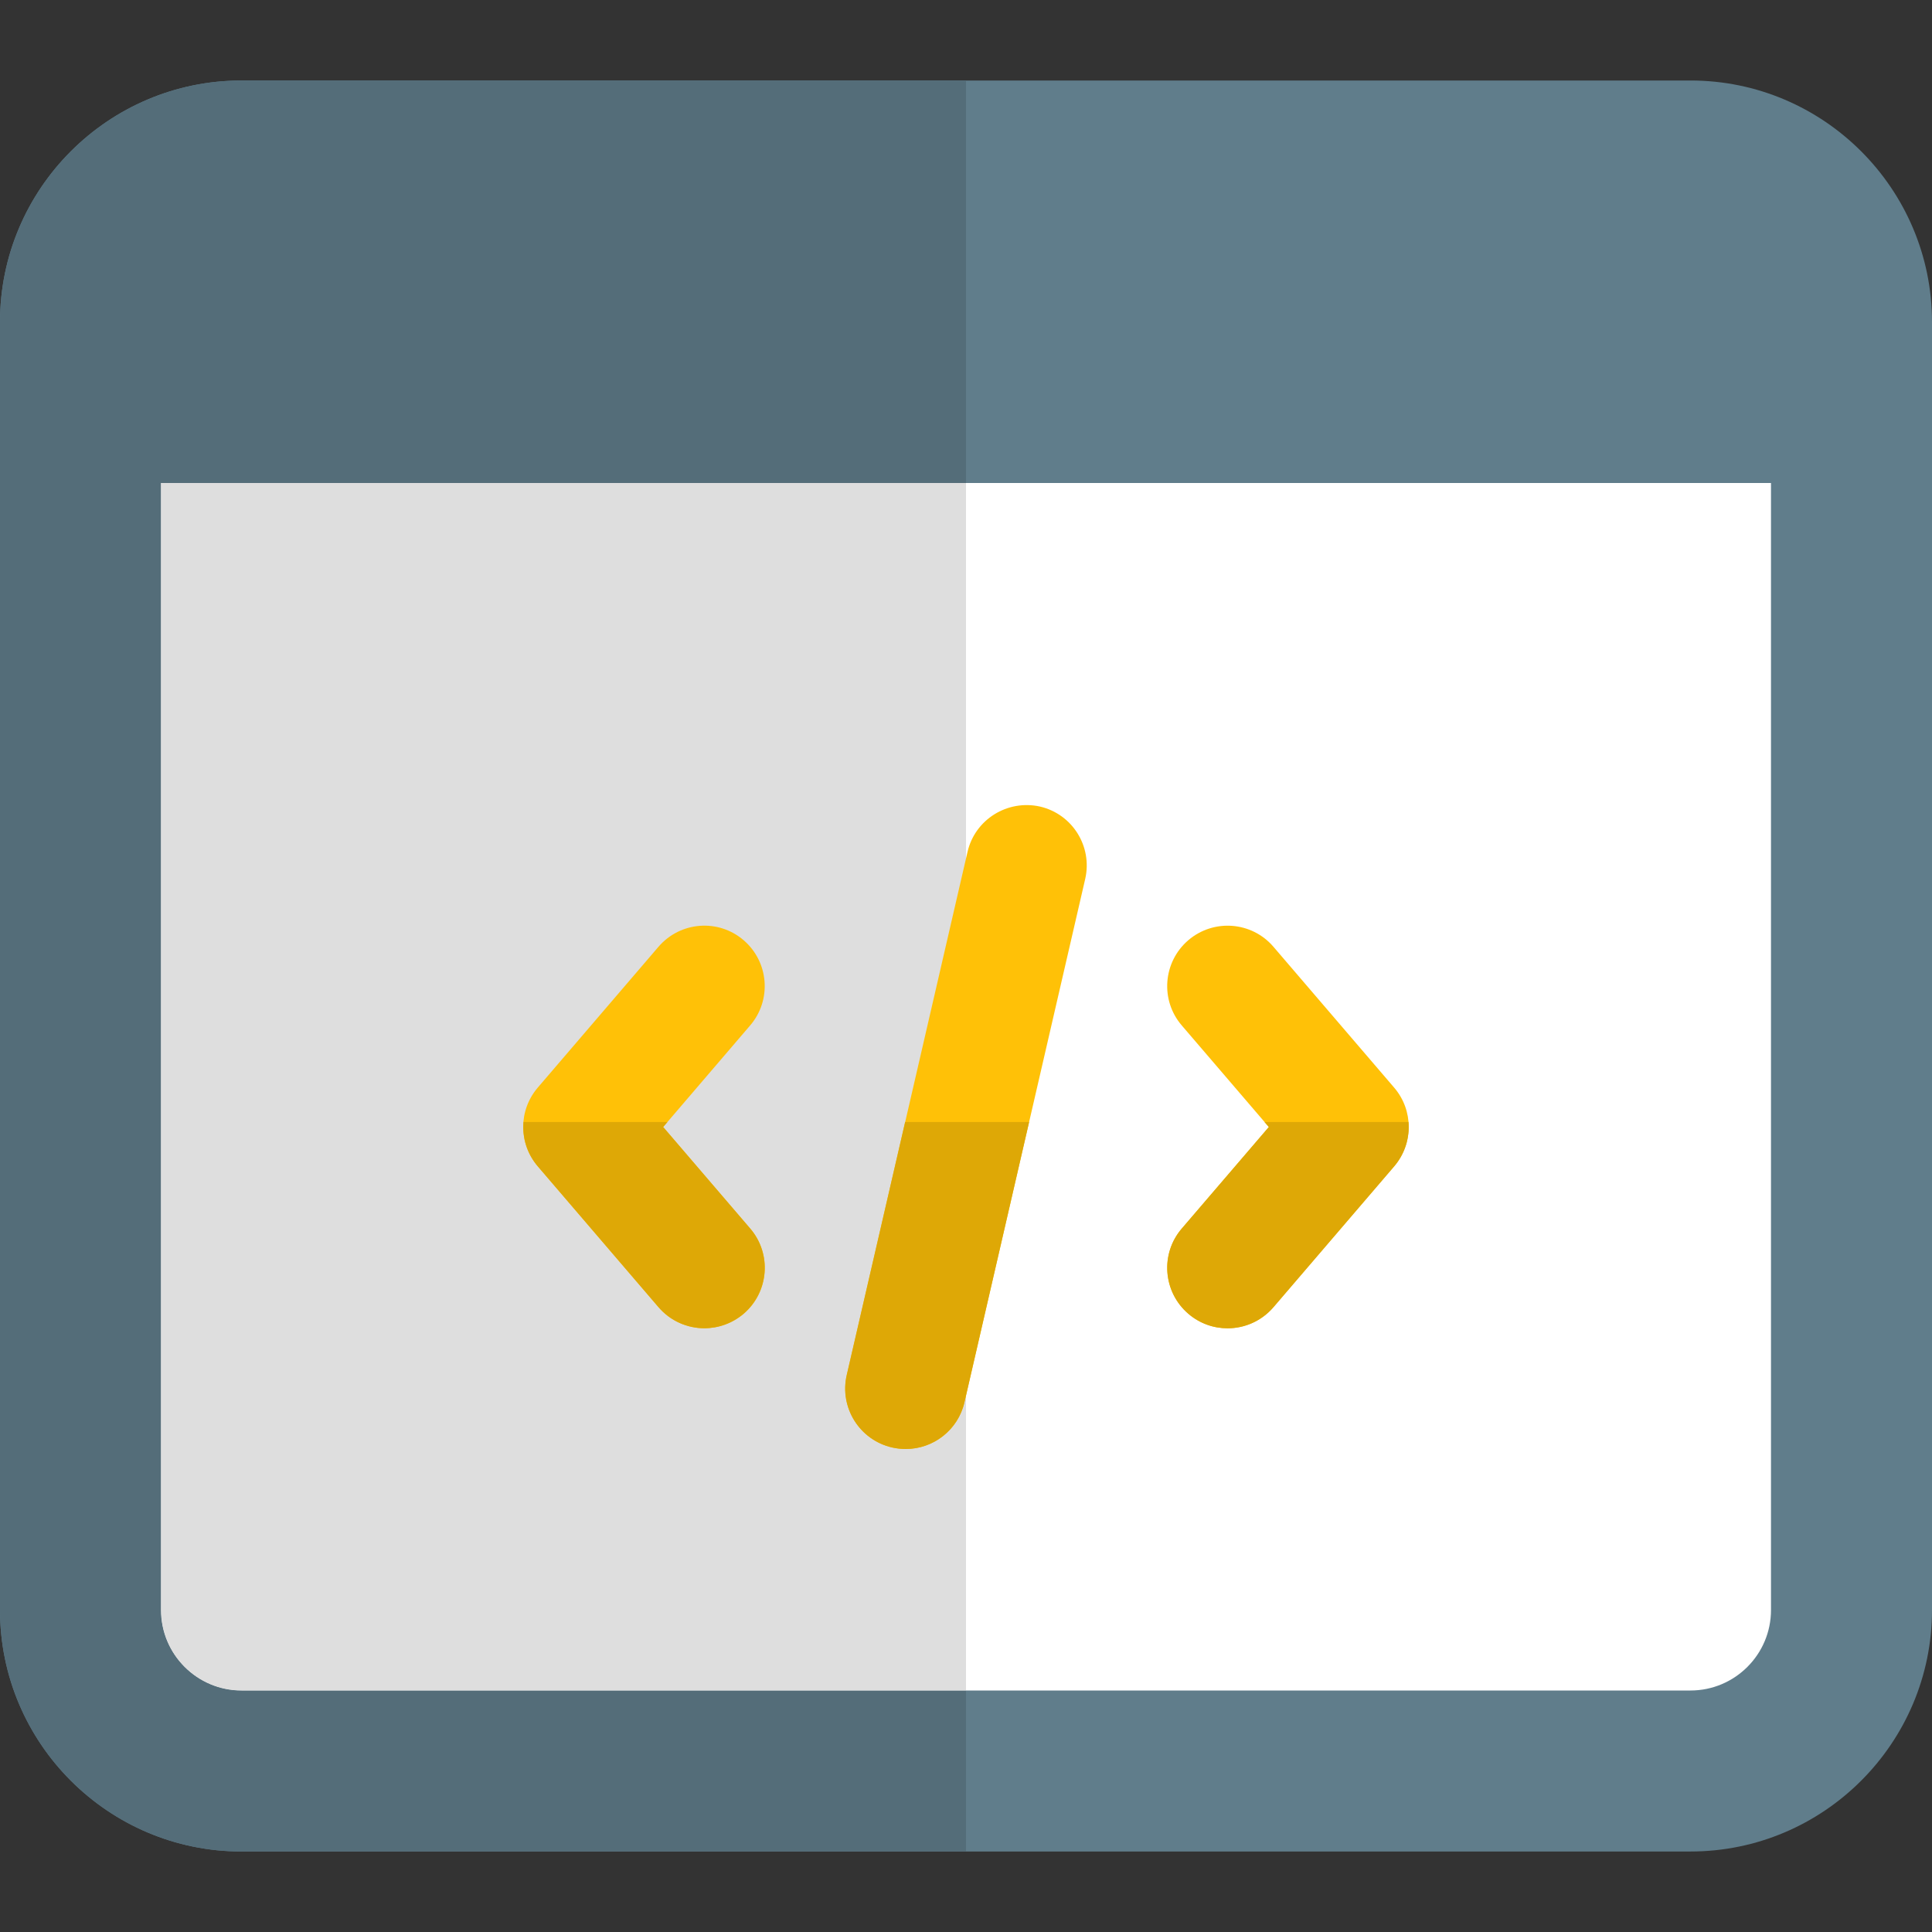 <svg id="color" enable-background="new 0 0 24 24" height="512" viewBox="0 0 24 24" width="512" xmlns="http://www.w3.org/2000/svg"><rect x="0" y="0" width="24" height="24" fill="#333333" stroke="none"/><path d="m21 1h-18c-1.654 0-3 1.346-3 3v16c0 1.654 1.346 3 3 3h18c1.654 0 3-1.346 3-3v-16c0-1.654-1.346-3-3-3z" fill="#607d8b"/><path d="m21 21h-18c-.551 0-1-.448-1-1v-14h20v14c0 .552-.449 1-1 1z" fill="#fff"/><path d="m12 1h-9c-1.654 0-3 1.346-3 3v16c0 1.654 1.346 3 3 3h9v-2h-9c-.551 0-1-.448-1-1v-14h10z" fill="#546d79"/><path d="m12 6h-10v14c0 .552.449 1 1 1h9z" fill="#dedede"/><g fill="#ffc107"><path d="m15.25 16.5c-.173 0-.346-.059-.488-.181-.314-.27-.351-.743-.081-1.058l1.081-1.261-1.082-1.262c-.27-.314-.233-.788.081-1.058.316-.27.789-.233 1.058.081l1.5 1.75c.241.281.241.695 0 .977l-1.5 1.75c-.148.173-.358.262-.569.262z"/><path d="m8.75 16.5c-.211 0-.421-.089-.57-.262l-1.5-1.75c-.241-.281-.241-.695 0-.977l1.5-1.75c.27-.314.743-.352 1.058-.081.314.27.351.743.081 1.058l-1.081 1.262 1.082 1.262c.27.314.233.788-.081 1.058-.142.12-.316.18-.489.18z"/><path d="m11.082 17.981c-.404-.093-.655-.496-.563-.899l1.5-6.5c.093-.403.496-.652.899-.563.404.093.655.496.563.899l-1.5 6.5c-.091.396-.485.656-.899.563z"/></g><path d="m17.497 13.938h-1.789l.054.062-1.082 1.262c-.27.314-.233.788.081 1.058.142.122.315.181.488.181.211 0 .421-.089.57-.262l1.5-1.75c.135-.158.194-.357.178-.551z" fill="#dea806"/><path d="m8.291 13.938h-1.788c-.016.194.043.393.178.551l1.5 1.75c.148.172.358.261.569.261.172 0 .346-.06.488-.181.314-.27.351-.743.081-1.058l-1.081-1.261z" fill="#dea806"/><path d="m12.784 13.938h-1.54l-.726 3.144c-.093.403.159.806.563.899.058.013.114.019.17.019.348 0 .652-.24.73-.581z" fill="#dea806"/></svg>